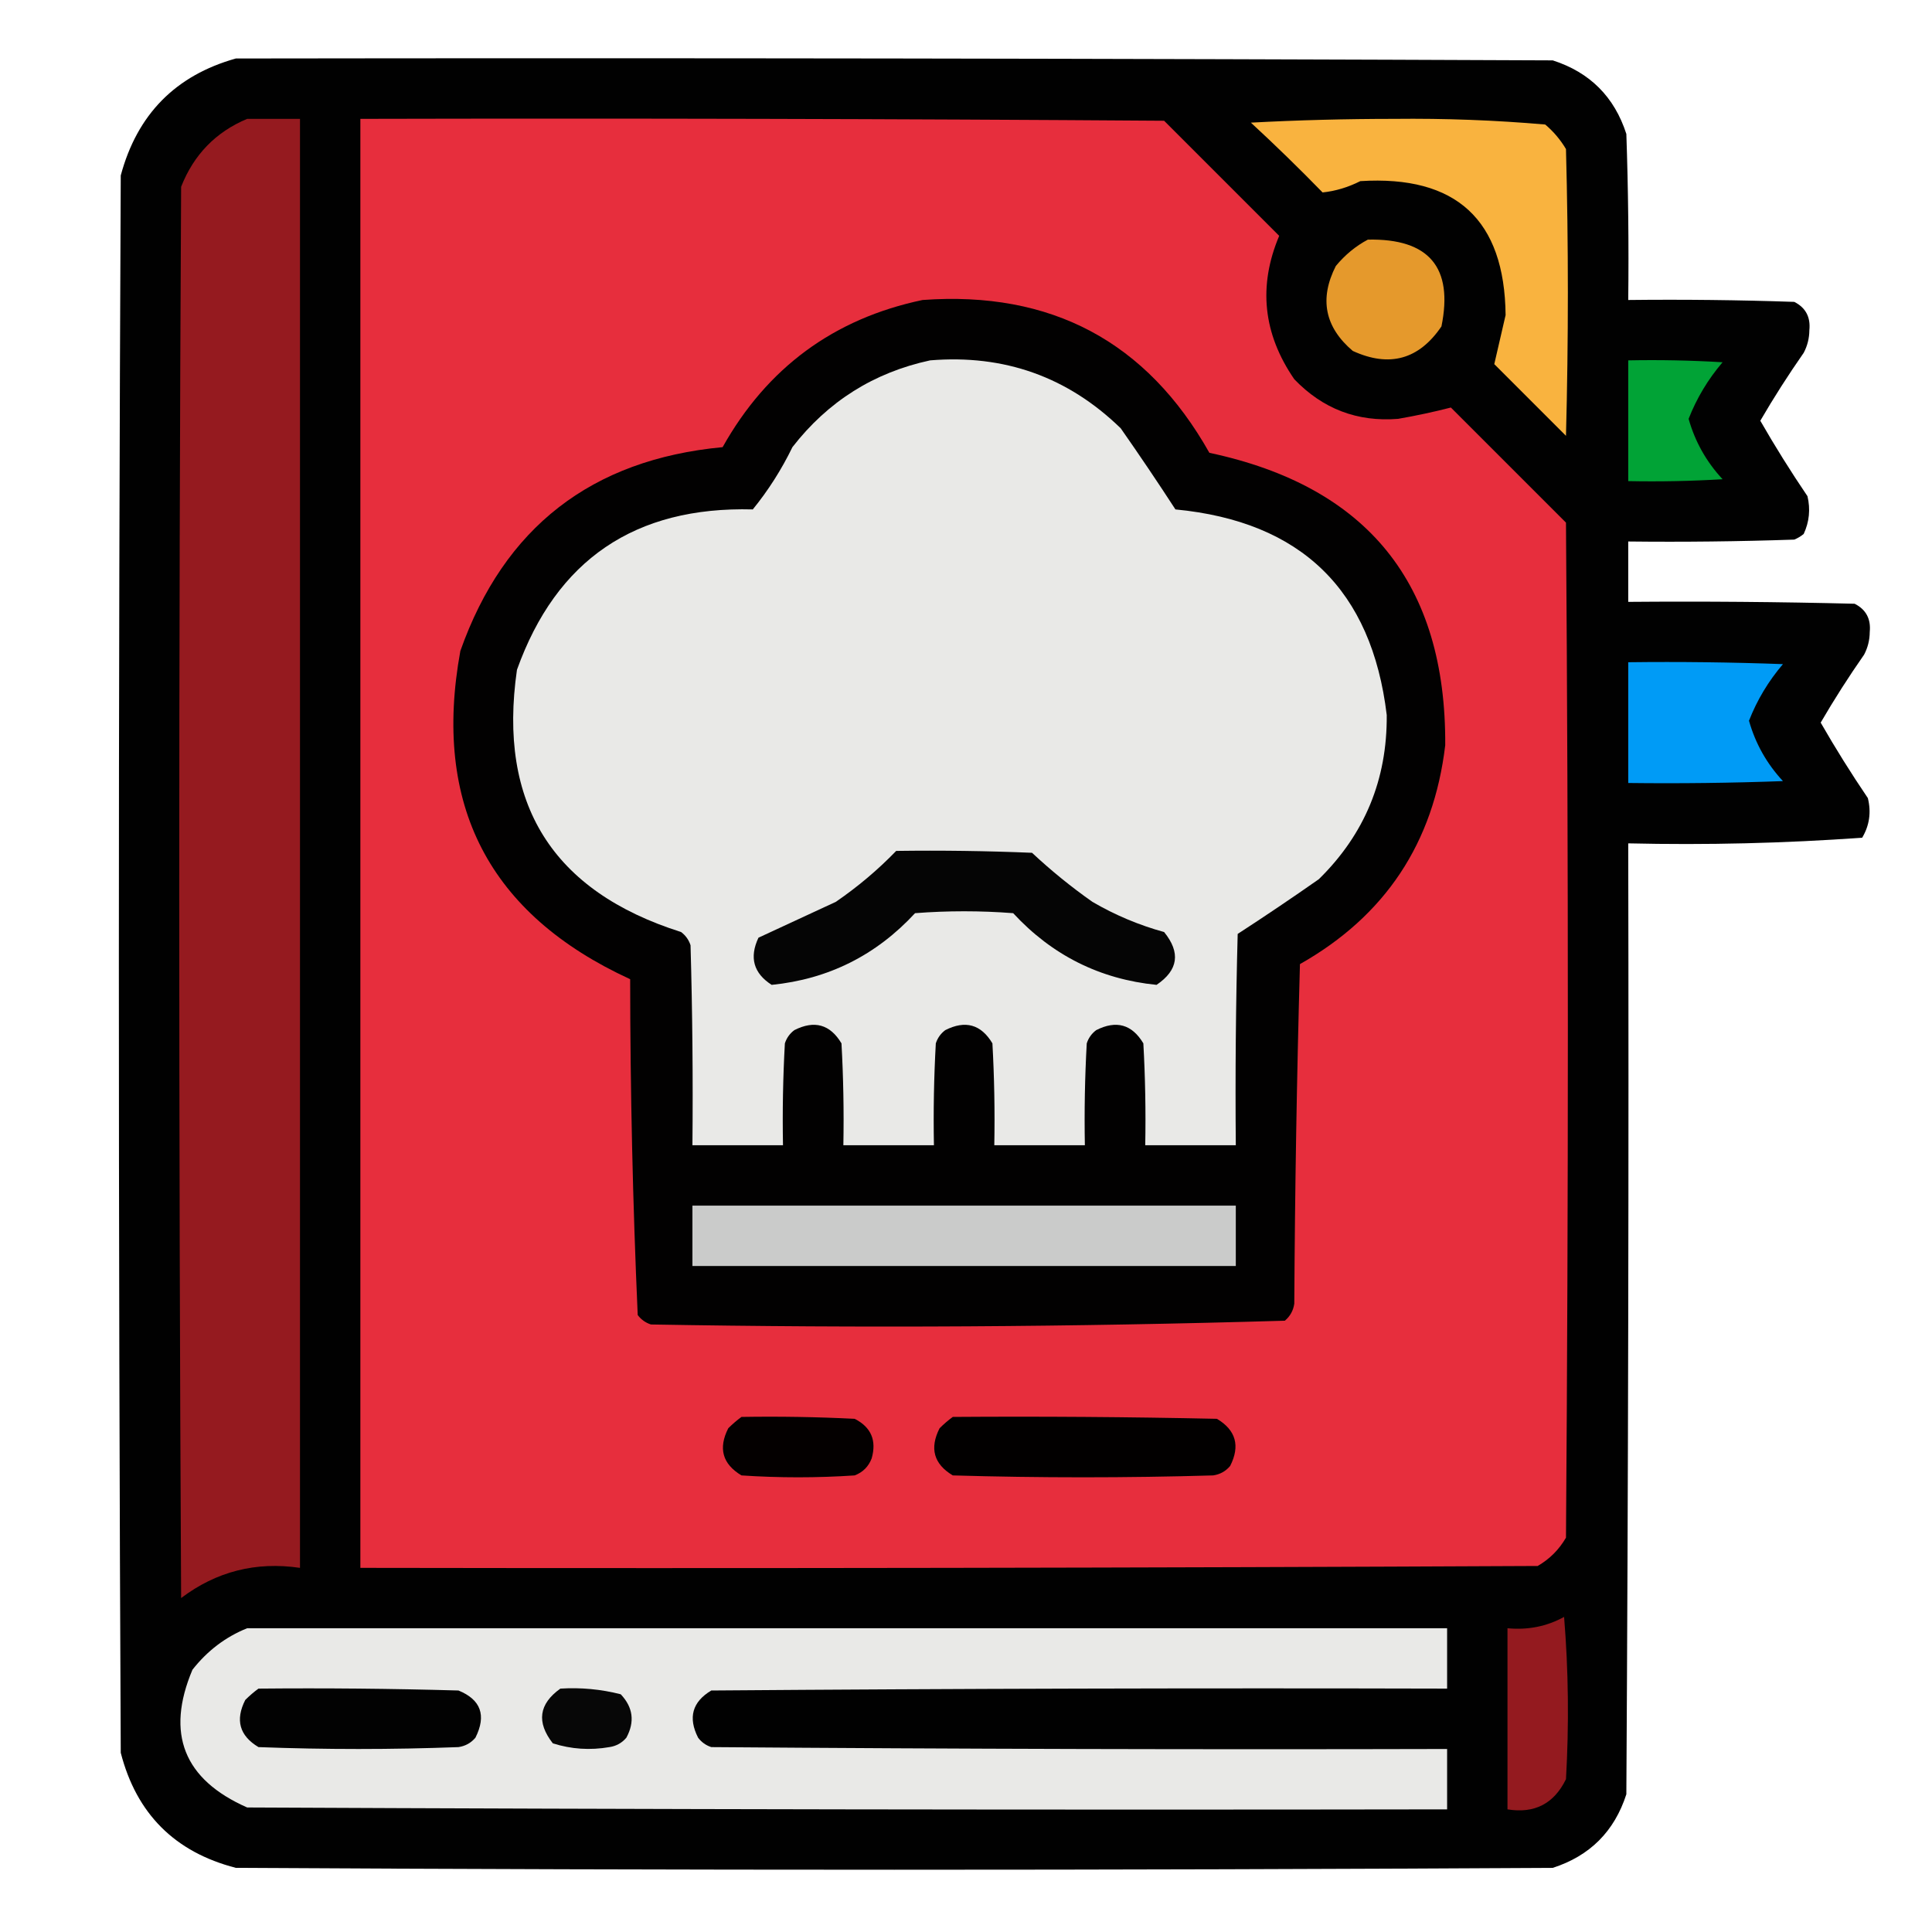<?xml version="1.0" encoding="UTF-8"?>
<svg xmlns="http://www.w3.org/2000/svg" version="1.1" width="512px" height="512px" style="shape-rendering:geometricPrecision; text-rendering:geometricPrecision; image-rendering:optimizeQuality; fill-rule:evenodd; clip-rule:evenodd">
<g><path style="opacity:0.996" fill="#000000" d="M 62.5,15.5 C 178.834,15.333 295.167,15.5 411.5,16C 421.333,19.167 427.833,25.667 431,35.5C 431.5,50.163 431.667,64.829 431.5,79.5C 446.17,79.333 460.837,79.5 475.5,80C 478.516,81.529 479.849,84.029 479.5,87.5C 479.485,89.634 478.985,91.634 478,93.5C 473.903,99.369 470.069,105.369 466.5,111.5C 470.401,118.297 474.568,124.963 479,131.5C 479.817,134.964 479.483,138.298 478,141.5C 477.25,142.126 476.416,142.626 475.5,143C 460.837,143.5 446.17,143.667 431.5,143.5C 431.5,148.833 431.5,154.167 431.5,159.5C 451.503,159.333 471.503,159.5 491.5,160C 494.516,161.529 495.849,164.029 495.5,167.5C 495.485,169.634 494.985,171.634 494,173.5C 489.903,179.369 486.069,185.369 482.5,191.5C 486.401,198.297 490.568,204.963 495,211.5C 495.929,215.244 495.429,218.744 493.5,222C 472.925,223.477 452.259,223.977 431.5,223.5C 431.667,307.501 431.5,391.501 431,475.5C 427.833,485.333 421.333,491.833 411.5,495C 295.167,495.667 178.833,495.667 62.5,495C 46.333,490.833 36.167,480.667 32,464.5C 31.333,325.167 31.333,185.833 32,46.5C 36.349,30.319 46.516,19.985 62.5,15.5 Z"/></g>
<g><path style="opacity:1" fill="#951a1f" d="M 65.5,31.5 C 70.167,31.5 74.833,31.5 79.5,31.5C 79.5,159.5 79.5,287.5 79.5,415.5C 67.838,413.779 57.338,416.446 48,423.5C 47.333,298.833 47.333,174.167 48,49.5C 51.353,40.981 57.187,34.981 65.5,31.5 Z"/></g>
<g><path style="opacity:1" fill="#e72e3d" d="M 95.5,31.5 C 166.501,31.333 237.501,31.5 308.5,32C 318.667,42.167 328.833,52.333 339,62.5C 333.388,75.8 334.721,88.467 343,100.5C 350.547,108.361 359.714,111.861 370.5,111C 375.304,110.165 379.97,109.165 384.5,108C 394.667,118.167 404.833,128.333 415,138.5C 415.667,228.167 415.667,317.833 415,407.5C 413.167,410.667 410.667,413.167 407.5,415C 303.501,415.5 199.501,415.667 95.5,415.5C 95.5,287.5 95.5,159.5 95.5,31.5 Z"/></g>
<g><path style="opacity:1" fill="#f9b33f" d="M 331.5,32.5 C 343.996,31.833 356.662,31.5 369.5,31.5C 382.924,31.351 396.258,31.851 409.5,33C 411.709,34.873 413.542,37.04 415,39.5C 415.667,64.833 415.667,90.167 415,115.5C 408.667,109.167 402.333,102.833 396,96.5C 396.959,92.259 397.959,87.926 399,83.5C 398.739,58.245 385.906,46.411 360.5,48C 357.258,49.639 353.924,50.639 350.5,51C 344.298,44.631 337.965,38.464 331.5,32.5 Z"/></g>
<g><path style="opacity:1" fill="#e5992c" d="M 362.5,63.5 C 378.689,63.177 385.189,70.844 382,86.5C 376.039,95.283 368.206,97.449 358.5,93C 351.086,86.705 349.586,79.205 354,70.5C 356.441,67.546 359.275,65.213 362.5,63.5 Z"/></g>
<g><path style="opacity:1" fill="#020101" d="M 244.5,79.5 C 278.568,77.029 303.901,90.529 320.5,120C 362.425,128.917 383.259,154.751 383,197.5C 379.929,223.389 367.096,242.722 344.5,255.5C 343.667,285.494 343.167,315.494 343,345.5C 342.727,347.329 341.893,348.829 340.5,350C 284.558,351.654 228.558,351.988 172.5,351C 171.069,350.535 169.903,349.701 169,348.5C 167.69,318.895 167.023,289.228 167,259.5C 129.552,242.274 114.552,213.274 122,172.5C 133.576,139.774 156.743,121.774 191.5,118.5C 203.308,97.439 220.975,84.439 244.5,79.5 Z"/></g>
<g><path style="opacity:1" fill="#01a336" d="M 431.5,95.5 C 439.84,95.334 448.173,95.5 456.5,96C 452.644,100.515 449.644,105.515 447.5,111C 449.203,117.043 452.203,122.376 456.5,127C 448.173,127.5 439.84,127.666 431.5,127.5C 431.5,116.833 431.5,106.167 431.5,95.5 Z"/></g>
<g><path style="opacity:1" fill="#e9e9e7" d="M 246.5,95.5 C 266.149,93.881 282.982,99.881 297,113.5C 301.957,120.58 306.79,127.747 311.5,135C 344.864,138.199 363.531,156.365 367.5,189.5C 367.637,206.602 361.637,221.102 349.5,233C 342.42,237.957 335.253,242.79 328,247.5C 327.5,266.164 327.333,284.83 327.5,303.5C 319.5,303.5 311.5,303.5 303.5,303.5C 303.666,294.494 303.5,285.494 303,276.5C 299.987,271.465 295.82,270.298 290.5,273C 289.299,273.903 288.465,275.069 288,276.5C 287.5,285.494 287.334,294.494 287.5,303.5C 279.5,303.5 271.5,303.5 263.5,303.5C 263.666,294.494 263.5,285.494 263,276.5C 259.987,271.465 255.82,270.298 250.5,273C 249.299,273.903 248.465,275.069 248,276.5C 247.5,285.494 247.334,294.494 247.5,303.5C 239.5,303.5 231.5,303.5 223.5,303.5C 223.666,294.494 223.5,285.494 223,276.5C 219.987,271.465 215.82,270.298 210.5,273C 209.299,273.903 208.465,275.069 208,276.5C 207.5,285.494 207.334,294.494 207.5,303.5C 199.5,303.5 191.5,303.5 183.5,303.5C 183.667,285.83 183.5,268.164 183,250.5C 182.535,249.069 181.701,247.903 180.5,247C 146.376,236.194 131.876,213.027 137,177.5C 147.446,148.341 168.279,134.175 199.5,135C 203.624,129.923 207.124,124.423 210,118.5C 219.399,106.387 231.566,98.72 246.5,95.5 Z"/></g>
<g><path style="opacity:1" fill="#009bf6" d="M 431.5,175.5 C 445.171,175.333 458.837,175.5 472.5,176C 468.644,180.515 465.644,185.515 463.5,191C 465.203,197.043 468.203,202.376 472.5,207C 458.837,207.5 445.171,207.667 431.5,207.5C 431.5,196.833 431.5,186.167 431.5,175.5 Z"/></g>
<g><path style="opacity:1" fill="#050505" d="M 237.5,225.5 C 249.505,225.333 261.505,225.5 273.5,226C 278.543,230.712 283.877,235.045 289.5,239C 295.488,242.494 301.821,245.161 308.5,247C 312.926,252.441 312.259,257.108 306.5,261C 291.493,259.496 278.826,253.163 268.5,242C 259.833,241.333 251.167,241.333 242.5,242C 232.192,253.154 219.525,259.488 204.5,261C 199.695,257.911 198.528,253.744 201,248.5C 207.781,245.345 214.615,242.178 221.5,239C 227.317,235.011 232.651,230.511 237.5,225.5 Z"/></g>
<g><path style="opacity:1" fill="#cacbca" d="M 183.5,319.5 C 231.5,319.5 279.5,319.5 327.5,319.5C 327.5,324.833 327.5,330.167 327.5,335.5C 279.5,335.5 231.5,335.5 183.5,335.5C 183.5,330.167 183.5,324.833 183.5,319.5 Z"/></g>
<g><path style="opacity:1" fill="#040000" d="M 196.5,375.5 C 206.506,375.334 216.506,375.5 226.5,376C 230.861,378.226 232.361,381.726 231,386.5C 230.167,388.667 228.667,390.167 226.5,391C 216.5,391.667 206.5,391.667 196.5,391C 191.465,387.987 190.298,383.82 193,378.5C 194.145,377.364 195.312,376.364 196.5,375.5 Z"/></g>
<g><path style="opacity:1" fill="#020000" d="M 252.5,375.5 C 275.836,375.333 299.169,375.5 322.5,376C 327.535,379.013 328.702,383.18 326,388.5C 324.829,389.893 323.329,390.727 321.5,391C 298.5,391.667 275.5,391.667 252.5,391C 247.465,387.987 246.298,383.82 249,378.5C 250.145,377.364 251.312,376.364 252.5,375.5 Z"/></g>
<g><path style="opacity:1" fill="#941a1f" d="M 414.5,428.5 C 415.661,442.661 415.827,456.994 415,471.5C 411.829,478.002 406.663,480.669 399.5,479.5C 399.5,463.5 399.5,447.5 399.5,431.5C 404.927,432.018 409.927,431.018 414.5,428.5 Z"/></g>
<g><path style="opacity:1" fill="#e9e9e7" d="M 65.5,431.5 C 171.5,431.5 277.5,431.5 383.5,431.5C 383.5,436.833 383.5,442.167 383.5,447.5C 318.499,447.333 253.499,447.5 188.5,448C 183.465,451.013 182.298,455.18 185,460.5C 185.903,461.701 187.069,462.535 188.5,463C 253.499,463.5 318.499,463.667 383.5,463.5C 383.5,468.833 383.5,474.167 383.5,479.5C 277.499,479.667 171.499,479.5 65.5,479C 48.697,471.591 43.864,459.424 51,442.5C 54.951,437.466 59.784,433.799 65.5,431.5 Z"/></g>
<g><path style="opacity:1" fill="#020202" d="M 68.5,447.5 C 86.17,447.333 103.836,447.5 121.5,448C 127.448,450.433 128.948,454.6 126,460.5C 124.829,461.893 123.329,462.727 121.5,463C 103.833,463.667 86.167,463.667 68.5,463C 63.465,459.987 62.298,455.82 65,450.5C 66.145,449.364 67.312,448.364 68.5,447.5 Z"/></g>
<g><path style="opacity:1" fill="#070707" d="M 148.5,447.5 C 153.93,447.161 159.264,447.661 164.5,449C 167.769,452.453 168.269,456.286 166,460.5C 164.829,461.893 163.329,462.727 161.5,463C 156.382,463.888 151.382,463.555 146.5,462C 142.128,456.408 142.794,451.575 148.5,447.5 Z"/></g>
</svg>
